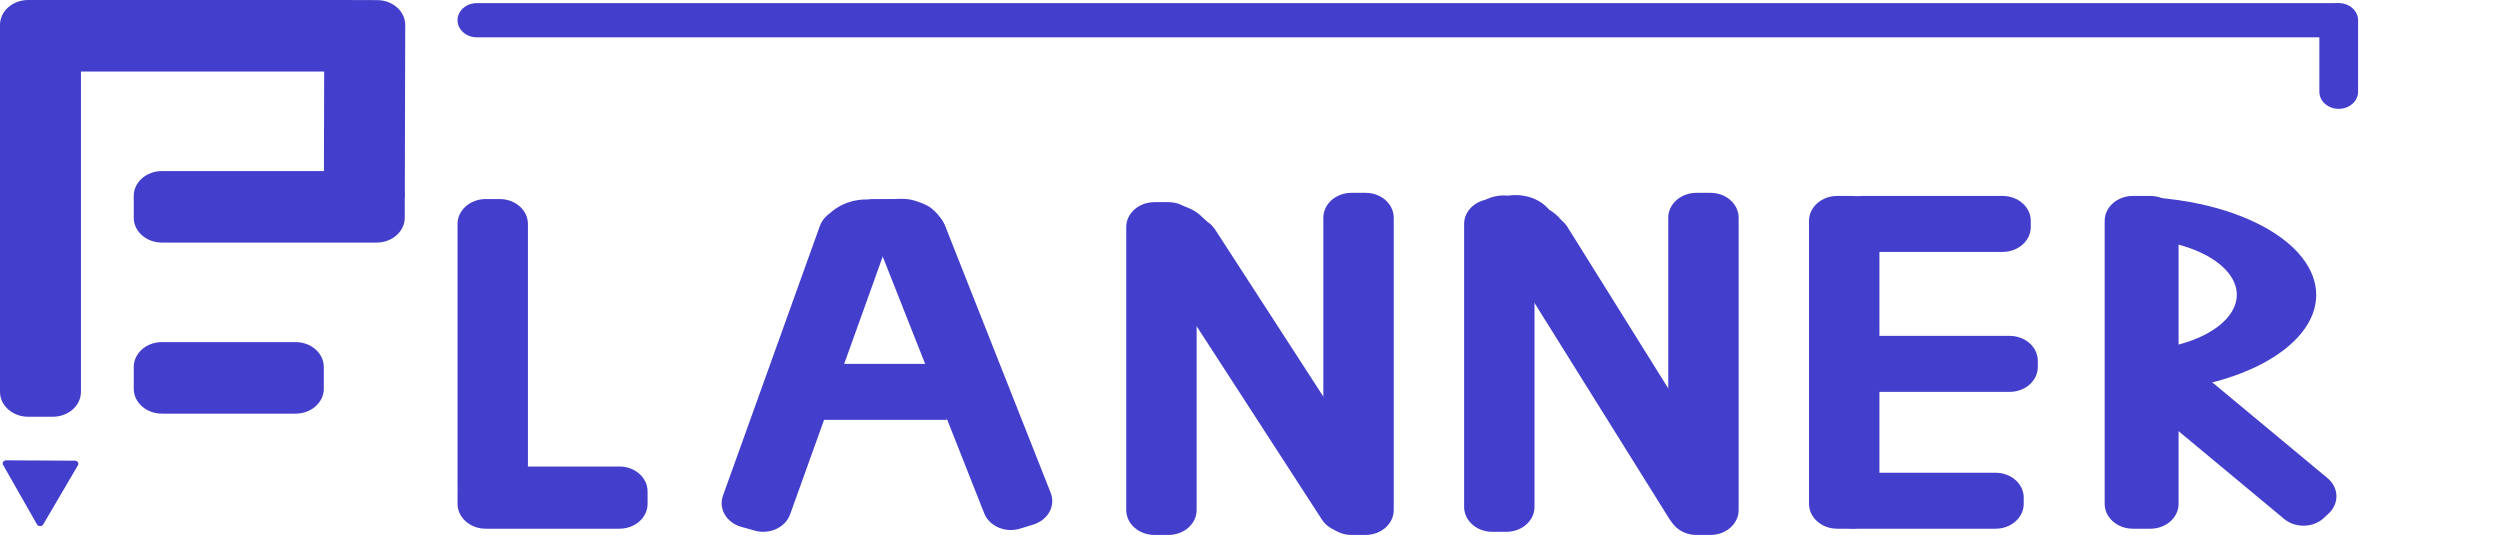 <svg width="229" height="50" viewBox="0 0 229 50" fill="none" xmlns="http://www.w3.org/2000/svg">
<path d="M0 2.279C0 1.02 1.155 0 2.579 0H4.836C6.26 0 7.415 1.02 7.415 2.279V35.895C7.415 37.154 6.26 38.174 4.836 38.174H2.579C1.155 38.174 0 37.154 0 35.895V2.279Z" fill="#433ECC"/>
<path d="M4.191 6.552V0H32.239V6.552H4.191Z" fill="#433ECC"/>
<path d="M37.081 17.676C37.077 18.934 35.92 19.952 34.495 19.95L32.239 19.945C30.814 19.942 29.662 18.919 29.666 17.661L29.706 2.279C29.709 1.02 30.866 0.002 32.291 0.005L34.547 0.01C35.972 0.013 37.124 1.035 37.12 2.294L37.081 17.676Z" fill="#433ECC"/>
<path d="M14.83 22.221C13.405 22.221 12.251 21.201 12.251 19.942V17.948C12.251 16.689 13.405 15.669 14.83 15.669H34.495C35.92 15.669 37.075 16.689 37.075 17.948V19.942C37.075 21.201 35.92 22.221 34.495 22.221H14.83Z" fill="#433ECC"/>
<path d="M14.83 37.889C13.405 37.889 12.251 36.869 12.251 35.611V33.616C12.251 32.358 13.405 31.337 14.83 31.337H27.081C28.505 31.337 29.66 32.358 29.66 33.616V35.611C29.66 36.869 28.505 37.889 27.081 37.889H14.83Z" fill="#433ECC"/>
<path d="M3.961 48.038C3.84 48.244 3.505 48.242 3.387 48.035L0.279 42.578C0.171 42.388 0.328 42.164 0.569 42.166L6.857 42.198C7.098 42.2 7.252 42.425 7.141 42.614L3.961 48.038Z" fill="#433ECC"/>
<path d="M41.91 1.852C41.91 0.986 42.704 0.285 43.684 0.285H213.904C214.884 0.285 215.678 0.986 215.678 1.852C215.678 2.717 214.884 3.419 213.904 3.419H43.684C42.704 3.419 41.91 2.717 41.91 1.852Z" fill="#433ECC"/>
<path d="M214.227 9.971C213.248 9.971 212.454 9.269 212.454 8.404V1.852C212.454 0.986 213.248 0.285 214.227 0.285C215.206 0.285 216 0.986 216 1.852V8.404C216 9.269 215.206 9.971 214.227 9.971Z" fill="#433ECC"/>
<path d="M41.91 20.512C41.91 19.253 43.065 18.233 44.49 18.233H45.779C47.203 18.233 48.358 19.253 48.358 20.512V44.442C48.358 45.701 47.203 46.721 45.779 46.721H44.49C43.065 46.721 41.91 45.701 41.91 44.442V20.512Z" fill="#433ECC"/>
<path d="M41.91 45.012C41.91 43.753 43.065 42.733 44.49 42.733H56.74C58.165 42.733 59.319 43.753 59.319 45.012V46.151C59.319 47.41 58.165 48.43 56.74 48.43H44.49C43.065 48.43 41.91 47.41 41.91 46.151V45.012Z" fill="#433ECC"/>
<path d="M67.903 48.26C66.545 47.88 65.794 46.598 66.225 45.398L75.103 20.69C75.534 19.49 76.984 18.826 78.342 19.207L79.571 19.552C80.929 19.933 81.68 21.214 81.249 22.414L72.371 47.123C71.94 48.322 70.49 48.986 69.132 48.605L67.903 48.26Z" fill="#433ECC"/>
<path d="M93.442 48.422C92.097 48.837 90.626 48.21 90.156 47.022L80.48 22.548C80.011 21.36 80.72 20.06 82.065 19.645L83.282 19.269C84.627 18.854 86.098 19.481 86.567 20.669L96.243 45.143C96.713 46.331 96.004 47.631 94.659 48.046L93.442 48.422Z" fill="#433ECC"/>
<path d="M74.794 33.331H86.722V38.459H74.794V33.331Z" fill="#433ECC"/>
<path d="M78.663 19.372C78.663 18.743 79.24 18.233 79.952 18.233H82.531C83.243 18.233 83.821 18.743 83.821 19.372C83.821 20.001 83.243 20.512 82.531 20.512H79.952C79.24 20.512 78.663 20.001 78.663 19.372Z" fill="#433ECC"/>
<path d="M105.743 49C104.319 49 103.164 47.98 103.164 46.721V20.797C103.164 19.538 104.319 18.517 105.743 18.517H107.033C108.457 18.517 109.612 19.538 109.612 20.797V46.721C109.612 47.98 108.457 49 107.033 49H105.743Z" fill="#433ECC"/>
<path d="M136.693 48.715C135.268 48.715 134.113 47.695 134.113 46.436V20.512C134.113 19.253 135.268 18.233 136.693 18.233H137.982C139.406 18.233 140.561 19.253 140.561 20.512V46.436C140.561 47.695 139.406 48.715 137.982 48.715H136.693Z" fill="#433ECC"/>
<path d="M168.287 48.43C166.862 48.43 165.707 47.41 165.707 46.151V20.227C165.707 18.968 166.862 17.948 168.287 17.948H169.576C171.001 17.948 172.155 18.968 172.155 20.227V46.151C172.155 47.41 171.001 48.43 169.576 48.43H168.287Z" fill="#433ECC"/>
<path d="M123.797 49C122.373 49 121.218 47.98 121.218 46.721V19.942C121.218 18.683 122.373 17.663 123.797 17.663H125.087C126.511 17.663 127.666 18.683 127.666 19.942V46.721C127.666 47.98 126.511 49 125.087 49H123.797Z" fill="#433ECC"/>
<path d="M155.391 49C153.967 49 152.812 47.98 152.812 46.721V19.942C152.812 18.683 153.967 17.663 155.391 17.663H156.681C158.105 17.663 159.26 18.683 159.26 19.942V46.721C159.26 47.98 158.105 49 156.681 49H155.391Z" fill="#433ECC"/>
<path d="M124.615 48.451C123.379 49.077 121.803 48.698 121.096 47.606L105.735 23.896C105.027 22.803 105.456 21.411 106.692 20.786L107.811 20.22C109.047 19.594 110.623 19.973 111.331 21.065L126.691 44.775C127.399 45.867 126.971 47.26 125.735 47.885L124.615 48.451Z" fill="#433ECC"/>
<path d="M156.378 48.365C155.131 48.974 153.562 48.573 152.874 47.471L137.938 23.55C137.25 22.448 137.704 21.062 138.951 20.454L140.08 19.903C141.327 19.295 142.896 19.696 143.584 20.798L158.52 44.718C159.208 45.821 158.755 47.207 157.507 47.815L156.378 48.365Z" fill="#433ECC"/>
<path d="M104.893 19.509C105.608 18.944 106.56 18.664 107.539 18.733C108.518 18.801 109.444 19.211 110.114 19.873C110.784 20.534 111.142 21.393 111.11 22.261C111.078 23.128 110.658 23.933 109.943 24.498L104.893 19.509Z" fill="#433ECC"/>
<path d="M136.36 20.558C136.7 19.791 137.397 19.182 138.298 18.867C139.2 18.553 140.232 18.557 141.168 18.88C142.104 19.203 142.866 19.818 143.288 20.589C143.71 21.361 143.756 22.225 143.416 22.993L136.36 20.558Z" fill="#433ECC"/>
<path d="M135.003 21.525C134.852 20.711 135.102 19.874 135.697 19.197C136.291 18.521 137.182 18.06 138.174 17.917C139.165 17.774 140.176 17.96 140.983 18.434C141.79 18.909 142.328 19.632 142.479 20.446L135.003 21.525Z" fill="#433ECC"/>
<path d="M139.007 18.474C138.937 18.235 138.677 18.051 138.284 17.961C137.891 17.872 137.398 17.884 136.912 17.996C136.426 18.107 135.988 18.309 135.694 18.556C135.401 18.804 135.275 19.076 135.345 19.315L139.007 18.474Z" fill="#433ECC"/>
<path d="M195.367 48.43C193.943 48.43 192.788 47.41 192.788 46.151V20.227C192.788 18.968 193.943 17.948 195.367 17.948H196.979C198.404 17.948 199.558 18.968 199.558 20.227V46.151C199.558 47.41 198.404 48.43 196.979 48.43H195.367Z" fill="#433ECC"/>
<path d="M167.319 45.581C167.319 44.323 168.474 43.302 169.898 43.302H182.794C184.218 43.302 185.373 44.323 185.373 45.581V46.151C185.373 47.41 184.218 48.43 182.794 48.43H169.898C168.474 48.43 167.319 47.41 167.319 46.151V45.581Z" fill="#433ECC"/>
<path d="M199.188 35.276C200.164 34.359 201.796 34.316 202.834 35.178L213.206 43.801C214.243 44.663 214.293 46.106 213.317 47.023L212.875 47.438C211.899 48.354 210.267 48.398 209.23 47.536L198.858 38.913C197.82 38.05 197.77 36.608 198.746 35.691L199.188 35.276Z" fill="#433ECC"/>
<path d="M167.964 20.227C167.964 18.968 169.119 17.948 170.543 17.948H183.439C184.863 17.948 186.018 18.968 186.018 20.227V20.797C186.018 22.055 184.863 23.076 183.439 23.076H170.543C169.119 23.076 167.964 22.055 167.964 20.797V20.227Z" fill="#433ECC"/>
<path d="M168.609 33.047C168.609 31.788 169.764 30.767 171.188 30.767H184.084C185.508 30.767 186.663 31.788 186.663 33.047V33.616C186.663 34.875 185.508 35.895 184.084 35.895H171.188C169.764 35.895 168.609 34.875 168.609 33.616V33.047Z" fill="#433ECC"/>
<path d="M195.116 19.919C195.121 18.865 196.094 18.006 197.283 18.09C198.785 18.196 200.256 18.406 201.659 18.716C203.73 19.175 205.61 19.842 207.193 20.68C208.775 21.518 210.029 22.511 210.882 23.602C211.735 24.693 212.172 25.86 212.166 27.038C212.161 28.215 211.714 29.379 210.85 30.464C209.986 31.548 208.723 32.532 207.133 33.359C205.543 34.185 203.657 34.839 201.582 35.282C200.176 35.582 198.702 35.782 197.2 35.877C196.01 35.952 195.045 35.086 195.05 34.031C195.055 32.977 196.031 32.14 197.214 32.004C197.759 31.942 198.295 31.855 198.814 31.744C200.005 31.49 201.088 31.115 202.001 30.64C202.914 30.165 203.639 29.601 204.135 28.978C204.631 28.355 204.887 27.687 204.891 27.011C204.894 26.335 204.643 25.665 204.153 25.039C203.663 24.413 202.944 23.843 202.035 23.361C201.127 22.88 200.047 22.497 198.859 22.234C198.34 22.119 197.806 22.028 197.261 21.962C196.079 21.818 195.111 20.974 195.116 19.919Z" fill="#433ECC"/>
<path d="M74.835 22.198C74.829 21.686 74.941 21.18 75.163 20.706C75.385 20.232 75.713 19.8 76.129 19.435C76.545 19.07 77.04 18.78 77.586 18.58C78.132 18.38 78.718 18.274 79.312 18.269C79.905 18.265 80.493 18.36 81.044 18.552C81.594 18.743 82.095 19.025 82.518 19.383C82.941 19.741 83.279 20.167 83.511 20.637C83.743 21.108 83.865 21.613 83.87 22.124L74.835 22.198Z" fill="#433ECC"/>
<path d="M78.018 20.857C78.21 20.352 78.512 19.884 78.905 19.482C79.298 19.079 79.775 18.749 80.309 18.51C80.843 18.271 81.304 18.274 81.898 18.236C82.491 18.197 83.111 18.182 83.673 18.349C84.236 18.517 84.85 18.717 85.296 19.065C85.742 19.413 86.106 19.837 86.368 20.313C86.629 20.788 86.783 21.306 86.821 21.837C86.858 22.368 86.778 22.901 86.586 23.406L78.018 20.857Z" fill="#433ECC"/>
<path d="M110.047 20.044C110.109 19.988 110.211 19.986 110.275 20.041L110.966 20.639C111.03 20.694 111.031 20.784 110.969 20.84C110.907 20.897 110.805 20.898 110.741 20.843L110.05 20.245C109.986 20.19 109.985 20.1 110.047 20.044Z" fill="#433ECC"/>
</svg>
